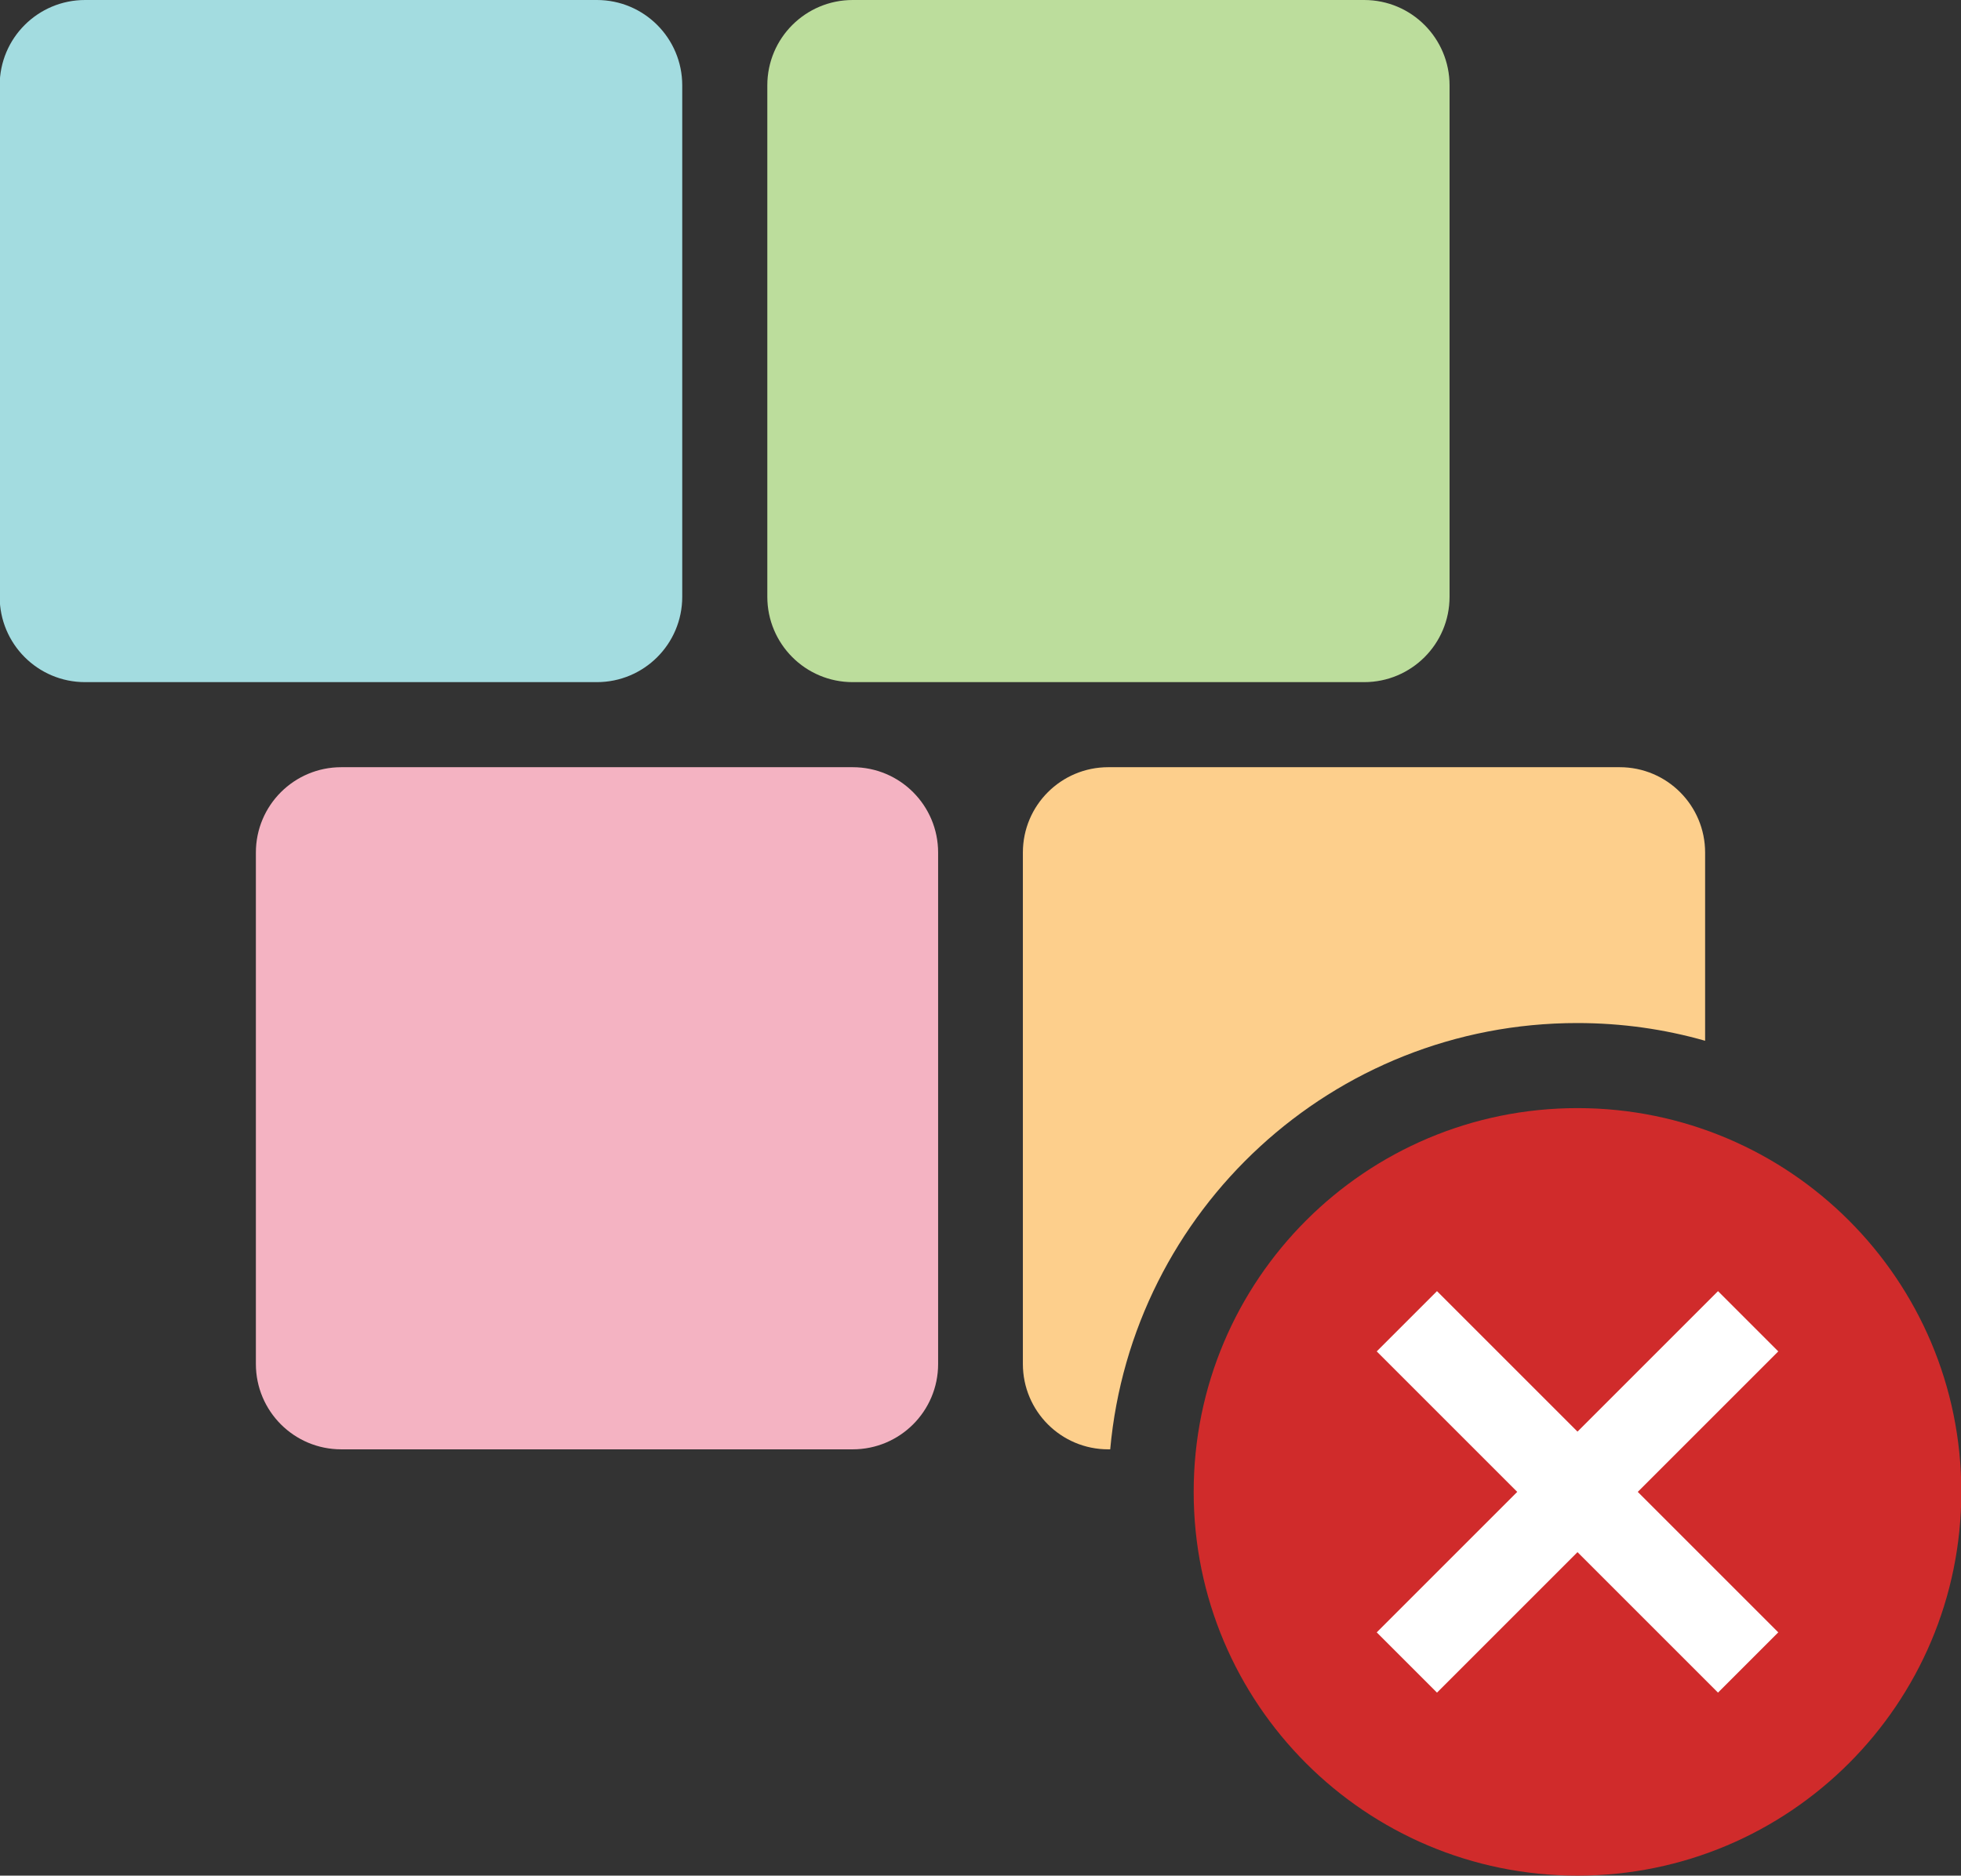 <?xml version="1.0" encoding="UTF-8" standalone="no"?>
<!-- Created with Inkscape (http://www.inkscape.org/) -->

<svg
   xmlns:dc="http://purl.org/dc/elements/1.1/"
   xmlns:cc="http://creativecommons.org/ns#"
   xmlns:rdf="http://www.w3.org/1999/02/22-rdf-syntax-ns#"
   xmlns:svg="http://www.w3.org/2000/svg"
   xmlns="http://www.w3.org/2000/svg"
   xmlns:sodipodi="http://sodipodi.sourceforge.net/DTD/sodipodi-0.dtd"
   xmlns:inkscape="http://www.inkscape.org/namespaces/inkscape"
   width="6.085mm"
   height="5.821mm"
   viewBox="0 0 6.085 5.821"
   version="1.1"
   id="svg4659"
   inkscape:version="0.92.5 (2060ec1f9f, 2020-04-08)"
   sodipodi:docname="drawing-disactive.svg">
  <rect x="0" y="0" width="6.085" height="5.821" fill="#333333" stroke="none"/>
  <defs
     id="defs4653" />
  <sodipodi:namedview
     id="base"
     pagecolor="#ffffff"
     bordercolor="#666666"
     borderopacity="1.0"
     inkscape:pageopacity="0.0"
     inkscape:pageshadow="2"
     inkscape:zoom="22.4"
     inkscape:cx="7.1555365"
     inkscape:cy="7.8258234"
     inkscape:document-units="mm"
     inkscape:current-layer="layer1"
     showgrid="false"
     inkscape:window-width="1920"
     inkscape:window-height="1009"
     inkscape:window-x="0"
     inkscape:window-y="0"
     inkscape:window-maximized="1" />
  <g
     inkscape:label="Layer 1"
     inkscape:groupmode="layer"
     id="layer1"
     transform="translate(-99.011,-111.905)">
    <path
       inkscape:connector-curvature="0"
       style="fill:#a3dce0;stroke-width:0.265"
       d="m 100.863,111.905 h -1.588 c -0.146,0 -0.265,0.118 -0.265,0.265 v 1.587 c 0,0.146 0.118,0.265 0.265,0.265 h 1.588 c 0.146,0 0.265,-0.118 0.265,-0.265 v -1.587 c 0,-0.146 -0.118,-0.265 -0.265,-0.265 z"
       id="path4289" />
    <path
       inkscape:connector-curvature="0"
       style="fill:#bcdd9c;stroke-width:0.265"
       d="m 103.244,111.905 h -1.587 c -0.146,0 -0.265,0.118 -0.265,0.265 v 1.587 c 0,0.146 0.118,0.265 0.265,0.265 h 1.587 c 0.146,0 0.265,-0.118 0.265,-0.265 v -1.587 c 0,-0.146 -0.118,-0.265 -0.265,-0.265 z"
       id="path4291" />
    <path
       inkscape:connector-curvature="0"
       style="fill:#f4b3c2;stroke-width:0.265"
       d="m 101.657,114.286 h -1.587 c -0.146,0 -0.265,0.118 -0.265,0.265 v 1.587 c 0,0.146 0.118,0.265 0.265,0.265 h 1.587 c 0.146,0 0.265,-0.118 0.265,-0.265 v -1.587 c 0,-0.146 -0.118,-0.265 -0.265,-0.265 z"
       id="path4293" />
    <path
       inkscape:connector-curvature="0"
       style="fill:#fdcf8c;stroke-width:0.265"
       d="m 102.45,114.286 c -0.146,0 -0.265,0.118 -0.265,0.265 v 1.587 c 0,0.146 0.118,0.265 0.265,0.265 h 0.006 c 0.067,-0.742 0.69,-1.323 1.449,-1.323 0.138,0 0.271,0.019 0.397,0.055 v -0.584 c 0,-0.146 -0.118,-0.265 -0.265,-0.265 z"
       id="path4295" />
    <path
       inkscape:connector-curvature="0"
       style="fill:#d02b2b;stroke-width:0.265"
       d="m 103.906,117.726 c 0.658,0 1.191,-0.533 1.191,-1.191 0,-0.658 -0.533,-1.191 -1.191,-1.191 -0.658,0 -1.191,0.533 -1.191,1.191 0,0.658 0.533,1.191 1.191,1.191 z"
       id="path4439" />
    <path
       inkscape:connector-curvature="0"
       style="clip-rule:evenodd;fill:#ffffff;fill-rule:evenodd;stroke-width:0.265"
       d="m 103.719,116.535 -0.436,-0.436 0.187,-0.187 0.436,0.436 0.436,-0.436 0.187,0.187 -0.436,0.436 0.436,0.436 -0.187,0.187 -0.436,-0.436 -0.436,0.436 -0.187,-0.187 z"
       id="path4441" />
  </g>
</svg>
